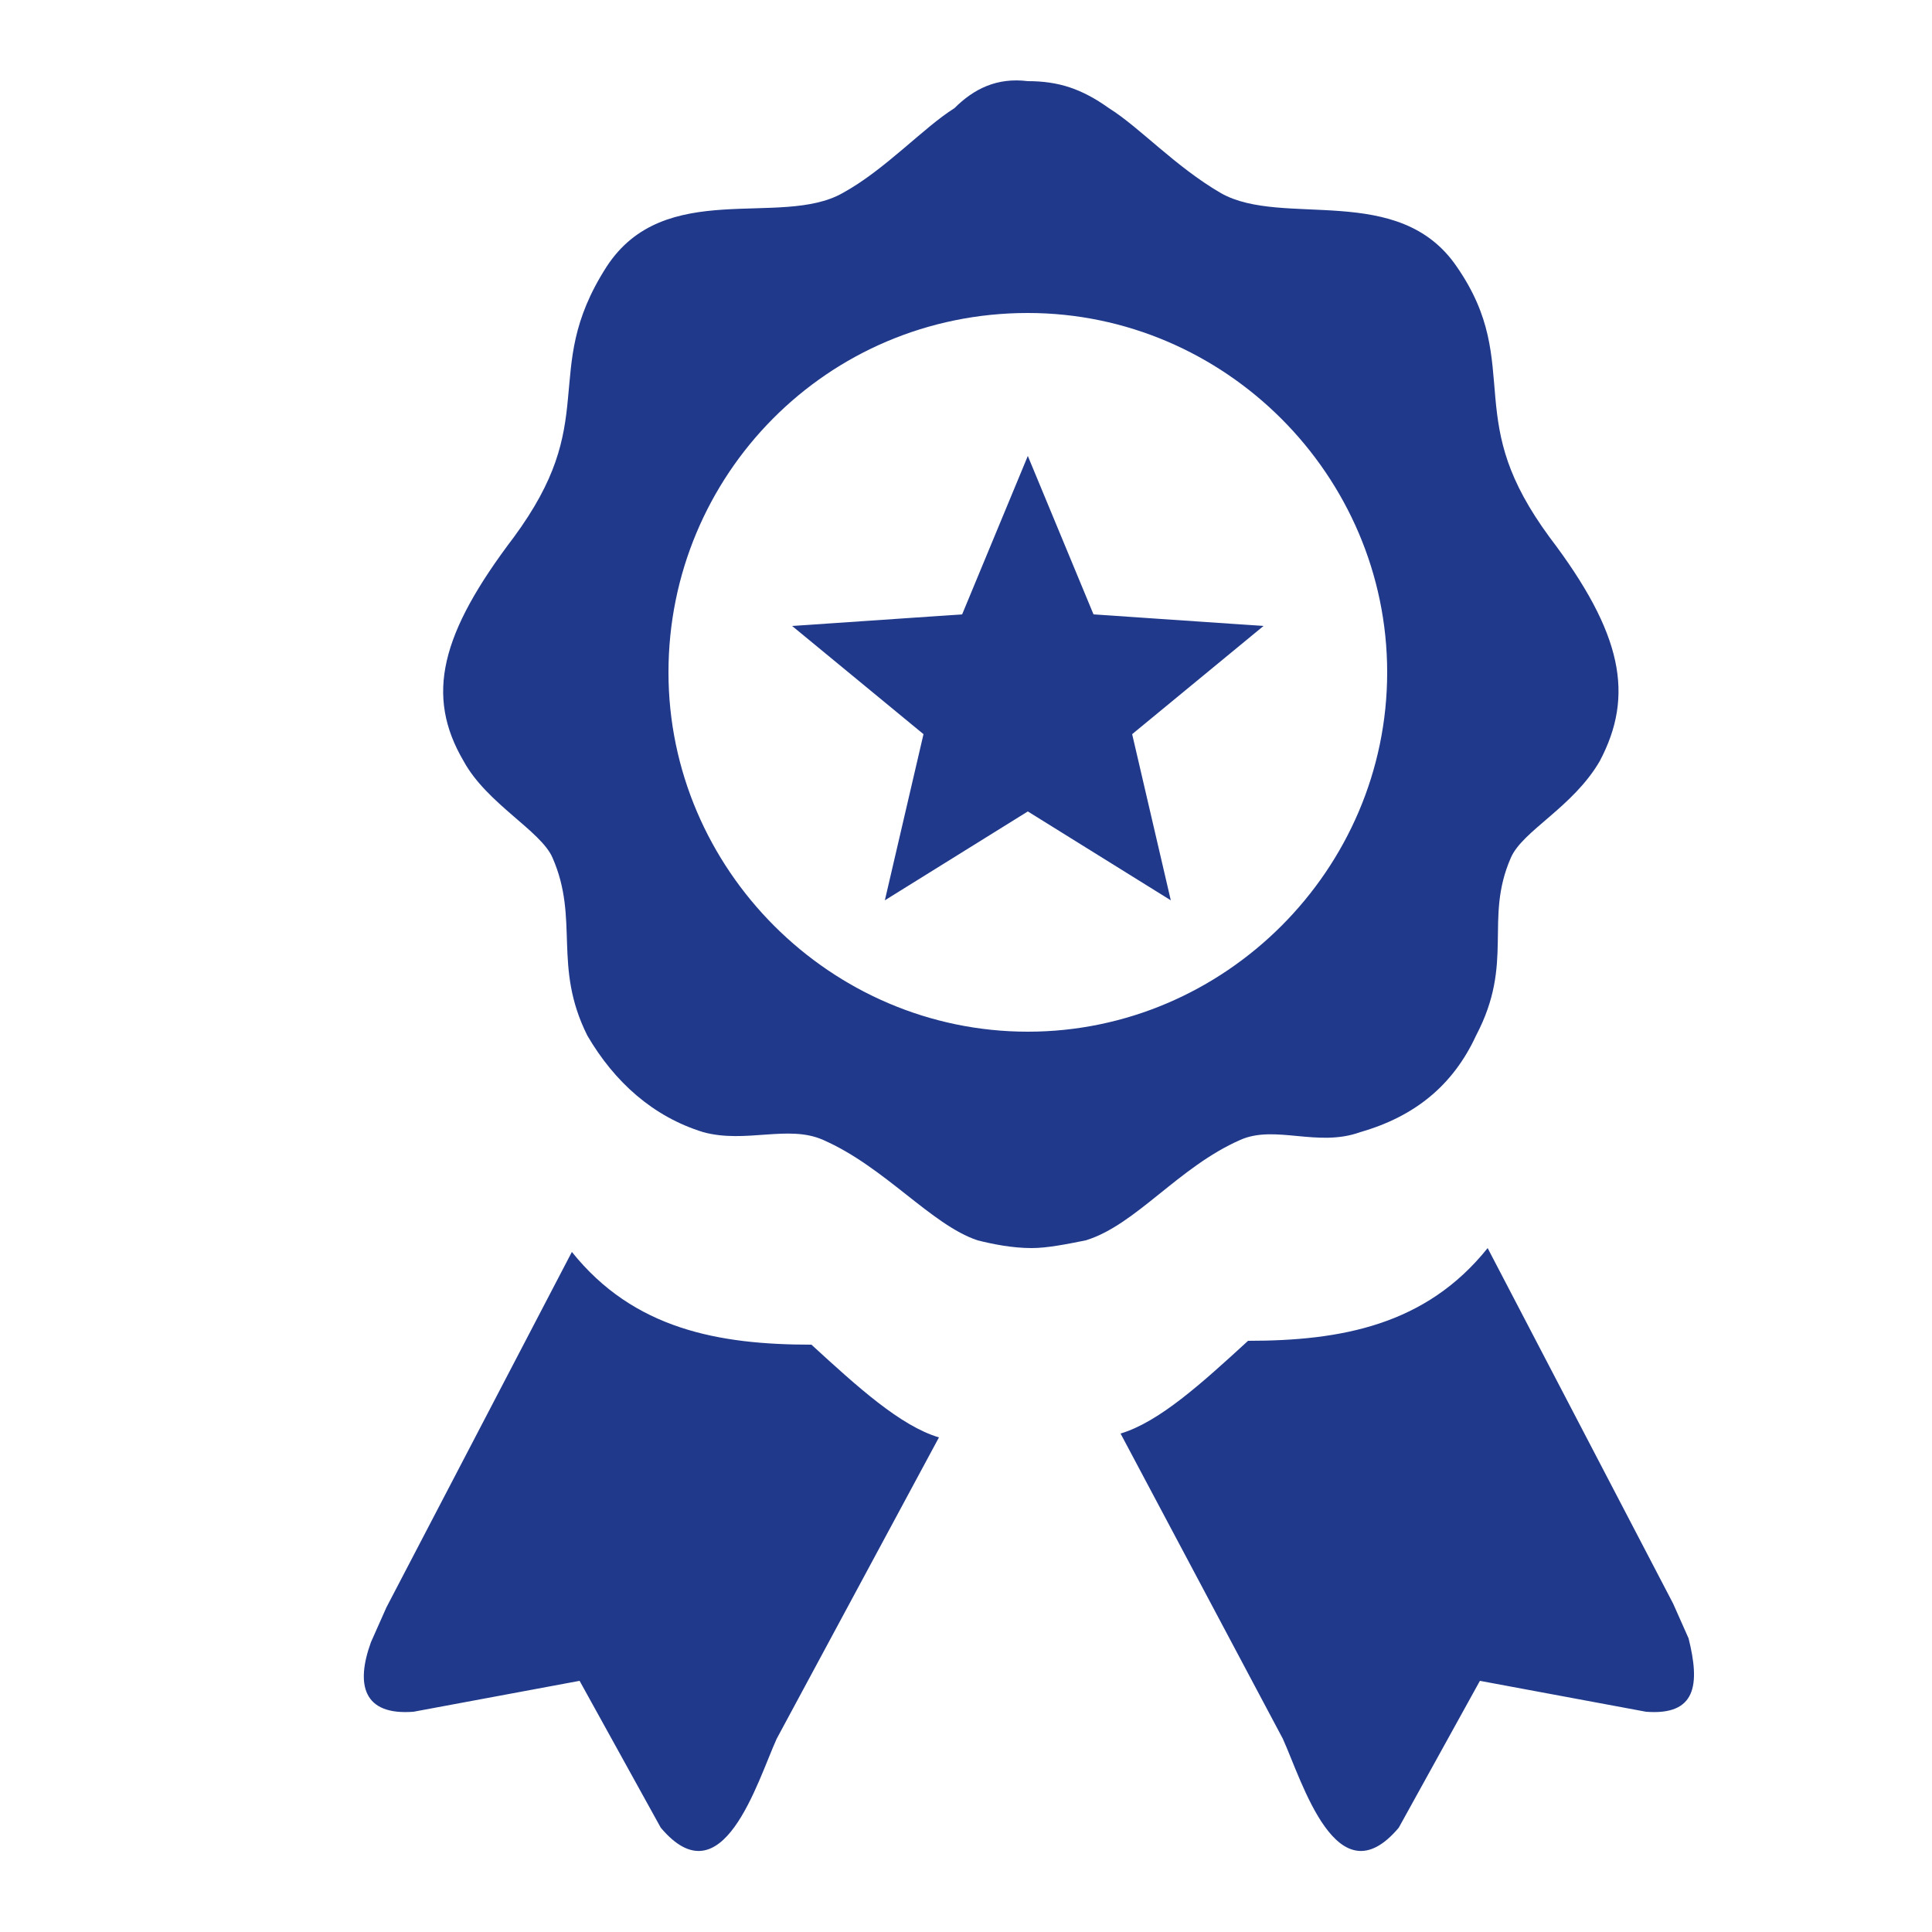 <?xml version="1.0" encoding="utf-8"?>
<!-- Generator: Adobe Illustrator 25.0.1, SVG Export Plug-In . SVG Version: 6.00 Build 0)  -->
<svg version="1.1" id="Layer_1" xmlns="http://www.w3.org/2000/svg" xmlns:xlink="http://www.w3.org/1999/xlink" x="0px" y="0px"
	 viewBox="0 0 50 50" style="enable-background:new 0 0 50 50;" xml:space="preserve">
<style type="text/css">
	.st0{display:none;}
	.st1{display:inline;opacity:0.5;}
	.st2{fill:#B99431;}
	.st3{display:inline;fill:#B99431;}
	.st4{display:inline;opacity:0.35;fill:#B99400;enable-background:new    ;}
	.st5{display:inline;fill:none;}
	.st6{display:inline;}
	.st7{fill-rule:evenodd;clip-rule:evenodd;fill:#B99431;}
	.st8{display:inline;fill-rule:evenodd;clip-rule:evenodd;fill:#B99431;}
	.st9{fill-rule:evenodd;clip-rule:evenodd;fill:#20398A;}
</style>
<g id="Layer_1_1_" class="st0">
	<g class="st1">
		<path class="st2" d="M43.5,6.1C36.9,0,26.4,0,19.8,6.1L19,7c-0.7,0.7-0.8,1.8-0.1,2.5c0.7,0.7,1.8,0.8,2.5,0.1l0.9-0.8
			C27.5,4,35.9,4,41,8.8s5.1,12.4,0,17.2l-5.3,5c-0.7,0.7-0.8,1.8-0.1,2.5s1.8,0.8,2.5,0.1l5.3-5C50.1,22.4,50.1,12.3,43.5,6.1z"/>
		<path class="st2" d="M11,21.5c0.7-0.7,0.7-1.8,0-2.6c-0.7-0.7-1.8-0.7-2.6,0L6.3,21C-0.1,27.4,0,37.5,6.5,43.7
			C13,50,23.6,50,30.2,43.8l0.9-0.8c0.7-0.7,0.7-1.8,0.1-2.5c-0.7-0.7-1.8-0.7-2.5-0.1l-0.9,0.8C22.6,46.1,14.1,46,9,41.1
			c-5-4.8-5.1-12.6-0.2-17.5L11,21.5z"/>
	</g>
	<path class="st3" d="M13.7,2.7c-0.4-0.9-1.4-1.4-2.4-1c-0.9,0.4-1.4,1.4-1,2.4l2.2,5.3c0.4,0.9,1.4,1.4,2.4,1
		c0.9-0.4,1.4-1.4,1-2.4L13.7,2.7z"/>
	<path class="st3" d="M5.4,9.2C4.5,8.8,3.4,9.1,3,10c-0.4,0.9-0.1,2,0.8,2.4l13.3,6.5c0.9,0.4,2,0.1,2.4-0.8s0.1-2-0.8-2.4L5.4,9.2z
		"/>
	<path class="st3" d="M25.5,25.5c-5.2,0-9.8-4.3-9.8-9.8s4.3-9.5,9.8-9.5c5.2,0,9.8,4.3,9.8,9.8S30.7,25.5,25.5,25.5z M25.5,8.3
		c-4,0-7.4,3.4-7.4,7.4s3.1,7.4,7.4,7.4s7.4-3.4,7.4-7.4S29.4,8.3,25.5,8.3L25.5,8.3z"/>
	<path class="st4" d="M40.8,42.6c0-10.1-7-18.1-15.6-18.1s-15.6,8-15.6,18.1H40.8z"/>
	<path class="st3" d="M40.8,43.8H8v-1.2c0-10.7,7.7-19.3,16.9-19.3s16.9,8.6,16.9,19v1.2L40.8,43.8z M10.4,41.4h29.1
		c-0.3-8.6-6.7-15.6-14.4-15.6C17.2,25.8,11.1,32.8,10.4,41.4L10.4,41.4z M35,25.2c-0.6,0-1.2-0.6-1.2-1.2s0.6-1.2,1.2-1.2
		c3.1,0,5.8-2.5,5.8-5.8c0-2.5-1.5-4.6-4-5.5c-0.6-0.3-0.9-0.9-0.6-1.5c0.3-0.6,0.9-0.9,1.5-0.6c3.4,0.9,5.5,4,5.5,7.7
		C42.9,21.5,39.3,25.2,35,25.2z"/>
	<path class="st3" d="M47.2,39.9h-2.8c-0.6,0-1.2-0.6-1.2-1.2s0.6-1.2,1.2-1.2H46c-0.6-6.7-5.5-12-11.3-12c-0.6,0-1.2-0.6-1.2-1.2
		S34,23,34.7,23c7.7,0,13.8,7,13.8,15.6v1.2h-1.3V39.9z"/>
	<path class="st3" d="M15.3,25.2C15,25.2,15,25.2,15.3,25.2c-2.1,0-4.3-0.6-5.8-2.1s-2.1-3.7-2.1-5.8c0-3.4,2.1-6.4,5.5-7.7
		c0.6-0.3,1.2,0,1.5,0.6s0,1.2-0.6,1.5c-2.8,0.9-4.3,3.1-4.3,5.5c0,1.5,0.6,3.1,1.5,4c0.9,1.2,2.5,1.5,4,1.8c0.9,0,1.2,0.6,1.2,1.2
		C16.3,24.8,16,25.2,15.3,25.2L15.3,25.2z"/>
	<path class="st5" d="M5.2,39.9H1.6v-1.2c0-8.6,6.1-15.3,13.8-15.3c0.6,0,1.2,0.6,1.2,1.2s-0.6,1.2-1.2,1.2C9.5,25.8,4.6,31,4,37.7
		h1.5c0.6,0,1.2,0.6,1.2,1.2C6.5,39.3,6.2,39.9,5.2,39.9L5.2,39.9z"/>
	<g class="st6">
		<path class="st7" d="M5.2,30.9l0.6-3.2c0.5,0,1-0.1,1.5-0.3c0.5-0.1,1-0.3,1.5-0.6l2.1,2.5L5.2,30.9L5.2,30.9L5.2,30.9z
			 M47.9,17.6c-1.2,2.3,0.9,5.4-1.5,7c-0.6,0.4-1.6,0.7-2.3,0.5c-0.3-0.1-0.6-0.2-0.9-0.4c-0.1-0.1-0.2-0.2-0.3-0.3
			c-1.1-1.6-0.2-3.5,1.1-4.7C45.2,18.6,46.8,17.9,47.9,17.6L47.9,17.6L47.9,17.6z M38.1,29.7c1.1,1,2.3,1.8,3.6,2.2l-2.2,3.2
			c0.8,0.2,1.6,0.5,2.1,0.8c0.8,0.4,1.5,1,2.1,1.7c1.2,1.6,3.6,7.3-0.3,7.6H4.5c-3.9-0.3-1.5-6-0.3-7.6c0.6-0.8,1.3-1.3,2.1-1.7
			c0.1,0,0.1-0.1,0.2-0.1l-1.1-4.2l0,0L11,30l1.1,4.2c2.2-0.5,4.4-1.1,5.5-2.1l0,0c2,6,10.6,6.2,12.5,0c1.1,1,3.4,1.6,5.6,2.2
			L38.1,29.7L38.1,29.7L38.1,29.7z M42.1,25.1c0.3,0.5,1.1,1,1.8,1.1l-1.9,5c-1.4-0.5-2.7-1.2-3.7-2.2
			C39.8,27.6,40.7,26.8,42.1,25.1L42.1,25.1L42.1,25.1z M7.2,35.5c0.3-0.1,0.6-0.2,0.9-0.3l-0.8-2.9c0-0.3-0.3-0.4-0.5-0.4
			c-0.2,0.1-0.4,0.3-0.3,0.6L7.2,35.5L7.2,35.5z M8.8,35c0.3-0.1,0.6-0.1,0.9-0.2l-0.7-3c-0.1-0.2-0.3-0.4-0.6-0.3
			c-0.2,0.1-0.4,0.3-0.3,0.6L8.8,35L8.8,35z M10.5,34.6l0.9-0.2l-0.8-3c-0.1-0.2-0.3-0.4-0.6-0.3c-0.2,0.1-0.4,0.3-0.3,0.6
			L10.5,34.6L10.5,34.6z M6,26.5L6.4,24l1.7,2c-0.3,0.1-0.7,0.3-1.1,0.4C6.7,26.4,6.3,26.5,6,26.5L6,26.5L6,26.5z M16.1,19.6
			c-0.4,0-0.8,0.1-1,0.3c-0.1,0.1-0.2,0.2-0.3,0.3c-0.1,0.1-0.1,0.3-0.1,0.5c0,0.6,0.3,1.4,0.9,2.2l0,0l0,0l1.9,3.1
			c0.8,1.2,1.6,2.5,2.6,3.4s2.1,1.5,3.7,1.5c1.7,0,2.9-0.6,3.9-1.6s1.9-2.3,2.7-3.6l2.2-3.6c0.4-0.9,0.6-1.5,0.5-1.9
			c-0.1-0.2-0.3-0.3-0.7-0.3c-0.1,0-0.2,0-0.3,0s-0.2,0-0.3,0c-0.1,0-0.1,0-0.2,0c-0.2,0-0.4,0-0.6,0l0.7-3.3
			c-5.5,0.9-9.7-3.2-15.5-0.8l0.4,3.9C16.6,19.7,16.3,19.7,16.1,19.6L16.1,19.6L16.1,19.6z M33.2,18.9c0.5,0.2,0.9,0.5,1,1.1
			c0.2,0.6,0,1.5-0.5,2.6l0,0c0,0,0,0,0,0.1l-2.2,3.6c-0.8,1.4-1.7,2.8-2.9,3.9c-1.2,1.1-2.7,1.9-4.7,1.8c-1.9,0-3.3-0.7-4.4-1.8
			c-1.1-1-2-2.3-2.8-3.6l-1.9-3.1c-0.7-1.1-1.1-2-1.1-2.8c0-0.4,0.1-0.7,0.2-1c0.1-0.3,0.4-0.6,0.7-0.8c0.1-0.1,0.3-0.2,0.5-0.2
			C15,17,14.9,14.9,15,13.2c0-0.4,0.1-0.8,0.2-1.2c0.5-1.8,1.7-3.2,3.3-4.2c0.8-0.5,1.8-0.9,2.7-1.2c0.6-0.2-0.5-2.1,0.1-2.2
			c3.1-0.3,8,2.5,10.2,4.8c1.1,1.2,1.7,2.7,1.9,4.7L33.2,18.9L33.2,18.9L33.2,18.9z"/>
	</g>
	<path class="st8" d="M11.7,6.4l3,3c-4.3,3-7.1,7.9-7.4,13.5H3.1C3.4,16.2,6.7,10.3,11.7,6.4z M36.2,6.4c5,3.8,8.3,9.7,8.6,16.5
		h-4.2c-0.3-5.6-3.2-10.4-7.4-13.5L36.2,6.4z M27.1,9.3v1.4c6,1.4,9.4,6.8,9.4,13.2v10.5l4.2,4.2v2.1H7.2v-2.1l4.2-4.2V23.9
		c0-6.5,3.4-11.8,9.4-13.2V9.3c0-1.7,1.4-3.1,3.1-3.1C25.7,6.1,27.1,7.5,27.1,9.3z M19.8,42.8h8.4c0,0.6-0.1,1.1-0.3,1.6
		c-0.5,1.3-1.7,2.2-3,2.5C24.5,47,24.3,47,24,47C21.7,47,19.8,45.1,19.8,42.8L19.8,42.8z"/>
</g>
<g id="Layer_2_1_" class="st0">
	<path class="st8" d="M23.5,1.2c8.4,5.1,16,7.5,22.5,6.9c0.4,6.8-0.2,12.8-1.7,17.9c-1-0.4-2-0.6-3.1-0.6c1.1-4.2,1.6-9.1,1.3-14.7
		c-5.5,0.5-11.9-1.6-19-5.8C17.4,9.5,11,10.8,4.6,10.5c-0.3,10.4,1.6,18.3,5.3,24c2.7-2.2,7.4-1.9,9.6-4.8c0.2-0.2,0.2-0.3,0.2-0.4
		s-2.4-2.9-2.6-3.2c-0.6-0.9-1.6-2-1.6-3c0-0.6,0.5-1.3,1.1-1.5c-0.1-0.8-0.1-1.7-0.1-2.6c0-0.5,0-1,0-1.5c0-0.3,0.1-0.5,0.2-0.8
		c0.4-1.3,1.3-2.4,2.5-3.1c0.4-0.3,0.9-0.5,1.4-0.6c0.9-0.3,0.4-1.6,1.4-1.6c2.2-0.1,5.9,1.8,7.3,3.3c0.9,1,1.4,2,1.5,3.3l-0.1,3.7
		c0.4,0.1,0.8,0.4,0.9,0.8c0.3,1.2-1,2.6-1.6,3.6c-0.5,0.9-2.6,3.2-2.6,3.2c0,0.1,0,0.2,0.2,0.4c1,1.3,2.5,2,4.2,2.5
		c-0.2,0.6-0.3,1.3-0.3,1.9c-0.2,0.1-0.3,0.2-0.5,0.4l0,0c-0.6,0.5-1,1.4-1,2.3v8.6c-2,1.2-4.1,2.2-6.3,3C9.1,43.3,0.5,30.9,1.2,7.8
		C8.8,8.2,16.3,6.6,23.5,1.2z M33.7,35.8h0.4v-1.1c0-1.8,0.8-3.5,2-4.7s2.9-2,4.8-2c1.9,0,3.6,0.8,4.8,2s2,2.9,2,4.7v1.1h0.4
		c0.6,0,1.1,0.5,1.1,1.1v10.5c0,0.6-0.5,1.1-1.1,1.1H33.7c-0.6,0-1.1-0.5-1.1-1.1V36.8C32.6,36.3,33.1,35.8,33.7,35.8z M40,42.6
		l-1.2,2.9h4.1l-1.1-2.9c0.7-0.3,1.1-1,1.1-1.8c0-1.1-0.9-2-2.1-2c-1.2,0-2.1,0.9-2.1,2C38.8,41.5,39.3,42.2,40,42.6L40,42.6z
		 M36.2,35.8h9.4v-1.1c0-1.3-0.5-2.5-1.4-3.3c-0.8-0.8-2-1.4-3.3-1.4s-2.5,0.5-3.3,1.4c-0.9,0.9-1.4,2-1.4,3.3L36.2,35.8L36.2,35.8z
		"/>
</g>
<g id="Layer_3" class="st0">
	<g class="st6">
		<path class="st7" d="M35.4,6.8l-16.5,10h4.7l12.1-7.4l1.8-1.1l5.1,8.5h3c0.7,0,1.2,0.3,1.7,0.7l0,0c0.4,0.4,0.7,1,0.7,1.7v27.7
			c0,0.6-0.3,1.2-0.7,1.7l0,0c-0.4,0.4-1,0.7-1.7,0.7H4.3c-0.7,0-1.2-0.3-1.7-0.7l0,0c-0.4-0.4-0.7-1-0.7-1.7V19.1
			c0-0.6,0.3-1.2,0.7-1.7c0.4-0.4,1-0.7,1.7-0.7h1L30.8,1.2l0,0c0.3-0.2,0.7-0.3,1.1-0.3c0.2,0,0.3,0,0.5,0.1c0.5,0.1,1,0.5,1.3,0.9
			l0,0l2.6,4.3L35.4,6.8L35.4,6.8L35.4,6.8z M4.3,18.9C4.2,19,4.1,19.1,4,19.2v3.4h42v-3.5c0-0.1,0-0.1-0.1-0.2l0,0
			c0,0-0.1-0.1-0.2-0.1L4.3,18.9L4.3,18.9L4.3,18.9z M8.2,34.2h7.5V37H8.2V34.2L8.2,34.2z M8.2,40.9h20.9v2.5H8.2V40.9L8.2,40.9z
			 M35.8,34.2h7.5V37h-7.5V34.2L35.8,34.2z M26.6,34.2h7.5V37h-7.5L26.6,34.2L26.6,34.2z M17.4,34.2h7.5V37h-7.5V34.2L17.4,34.2z
			 M46,30.5H4v16.4C4,47,4,47,4.1,47.1l0,0c0.1,0.1,0.1,0.1,0.2,0.1h41.4c0.1,0,0.1,0,0.2-0.1l0,0C46,47,46,47,46,46.9l0,0V30.5
			L46,30.5z"/>
	</g>
</g>
<g id="Layer_4">
	<g>
		<path class="st9" d="M26.6,2.1c0.8,0,1.4,0.2,2.1,0.7c0.8,0.5,1.7,1.5,2.9,2.2c1.6,0.9,4.6-0.3,6.1,1.9c0.9,1.3,0.9,2.3,1,3.4
			s0.3,2.1,1.4,3.6c1.9,2.5,2.2,4.1,1.3,5.8c-0.7,1.2-2,1.8-2.3,2.5c-0.7,1.6,0.1,2.7-0.9,4.6c-0.6,1.3-1.6,2.1-3,2.5
			c-1.1,0.4-2.2-0.2-3.1,0.2c-1.6,0.7-2.7,2.2-4,2.6c-0.5,0.1-1,0.2-1.4,0.2c-0.5,0-1-0.1-1.4-0.2c-1.2-0.4-2.4-1.9-4-2.6
			c-0.9-0.4-2,0.1-3.1-0.2c-1.3-0.4-2.3-1.3-3-2.5c-0.9-1.8-0.2-3-0.9-4.6c-0.3-0.7-1.7-1.4-2.3-2.5c-1-1.7-0.6-3.3,1.3-5.8
			c1.1-1.5,1.3-2.5,1.4-3.6c0.1-1,0.1-2,1-3.4c1.5-2.3,4.5-1,6.1-1.9c1.1-0.6,2.1-1.7,2.9-2.2C25.2,2.3,25.8,2,26.6,2.1L26.6,2.1z
			 M26.6,11.8l1.7,4.1l4.4,0.3L29.3,19l1,4.3L26.6,21l-3.7,2.3l1-4.3l-3.4-2.8l4.4-0.3L26.6,11.8L26.6,11.8z M42.6,44.3l-4.3-0.8
			l-2.1,3.8c-1.6,1.9-2.5-1.2-3-2.3L29,37.1c1-0.3,2.1-1.3,3.3-2.4c2.4,0,4.6-0.4,6.2-2.4l4.8,9.2l0.4,0.9
			C44,43.6,43.9,44.4,42.6,44.3L42.6,44.3z M10.7,44.3l4.3-0.8l2.1,3.8c1.6,1.9,2.5-1.2,3-2.3l4.2-7.8c-1-0.3-2.1-1.3-3.3-2.4
			c-2.4,0-4.6-0.4-6.2-2.4L10,41.6l-0.4,0.9C9.2,43.6,9.4,44.4,10.7,44.3L10.7,44.3z M26.6,8.1c5.1,0,9.3,4.2,9.3,9.3
			s-4.2,9.3-9.3,9.3s-9.3-4.2-9.3-9.3C17.3,12.3,21.4,8.1,26.6,8.1L26.6,8.1z"/>
	</g>
</g>
</svg>
